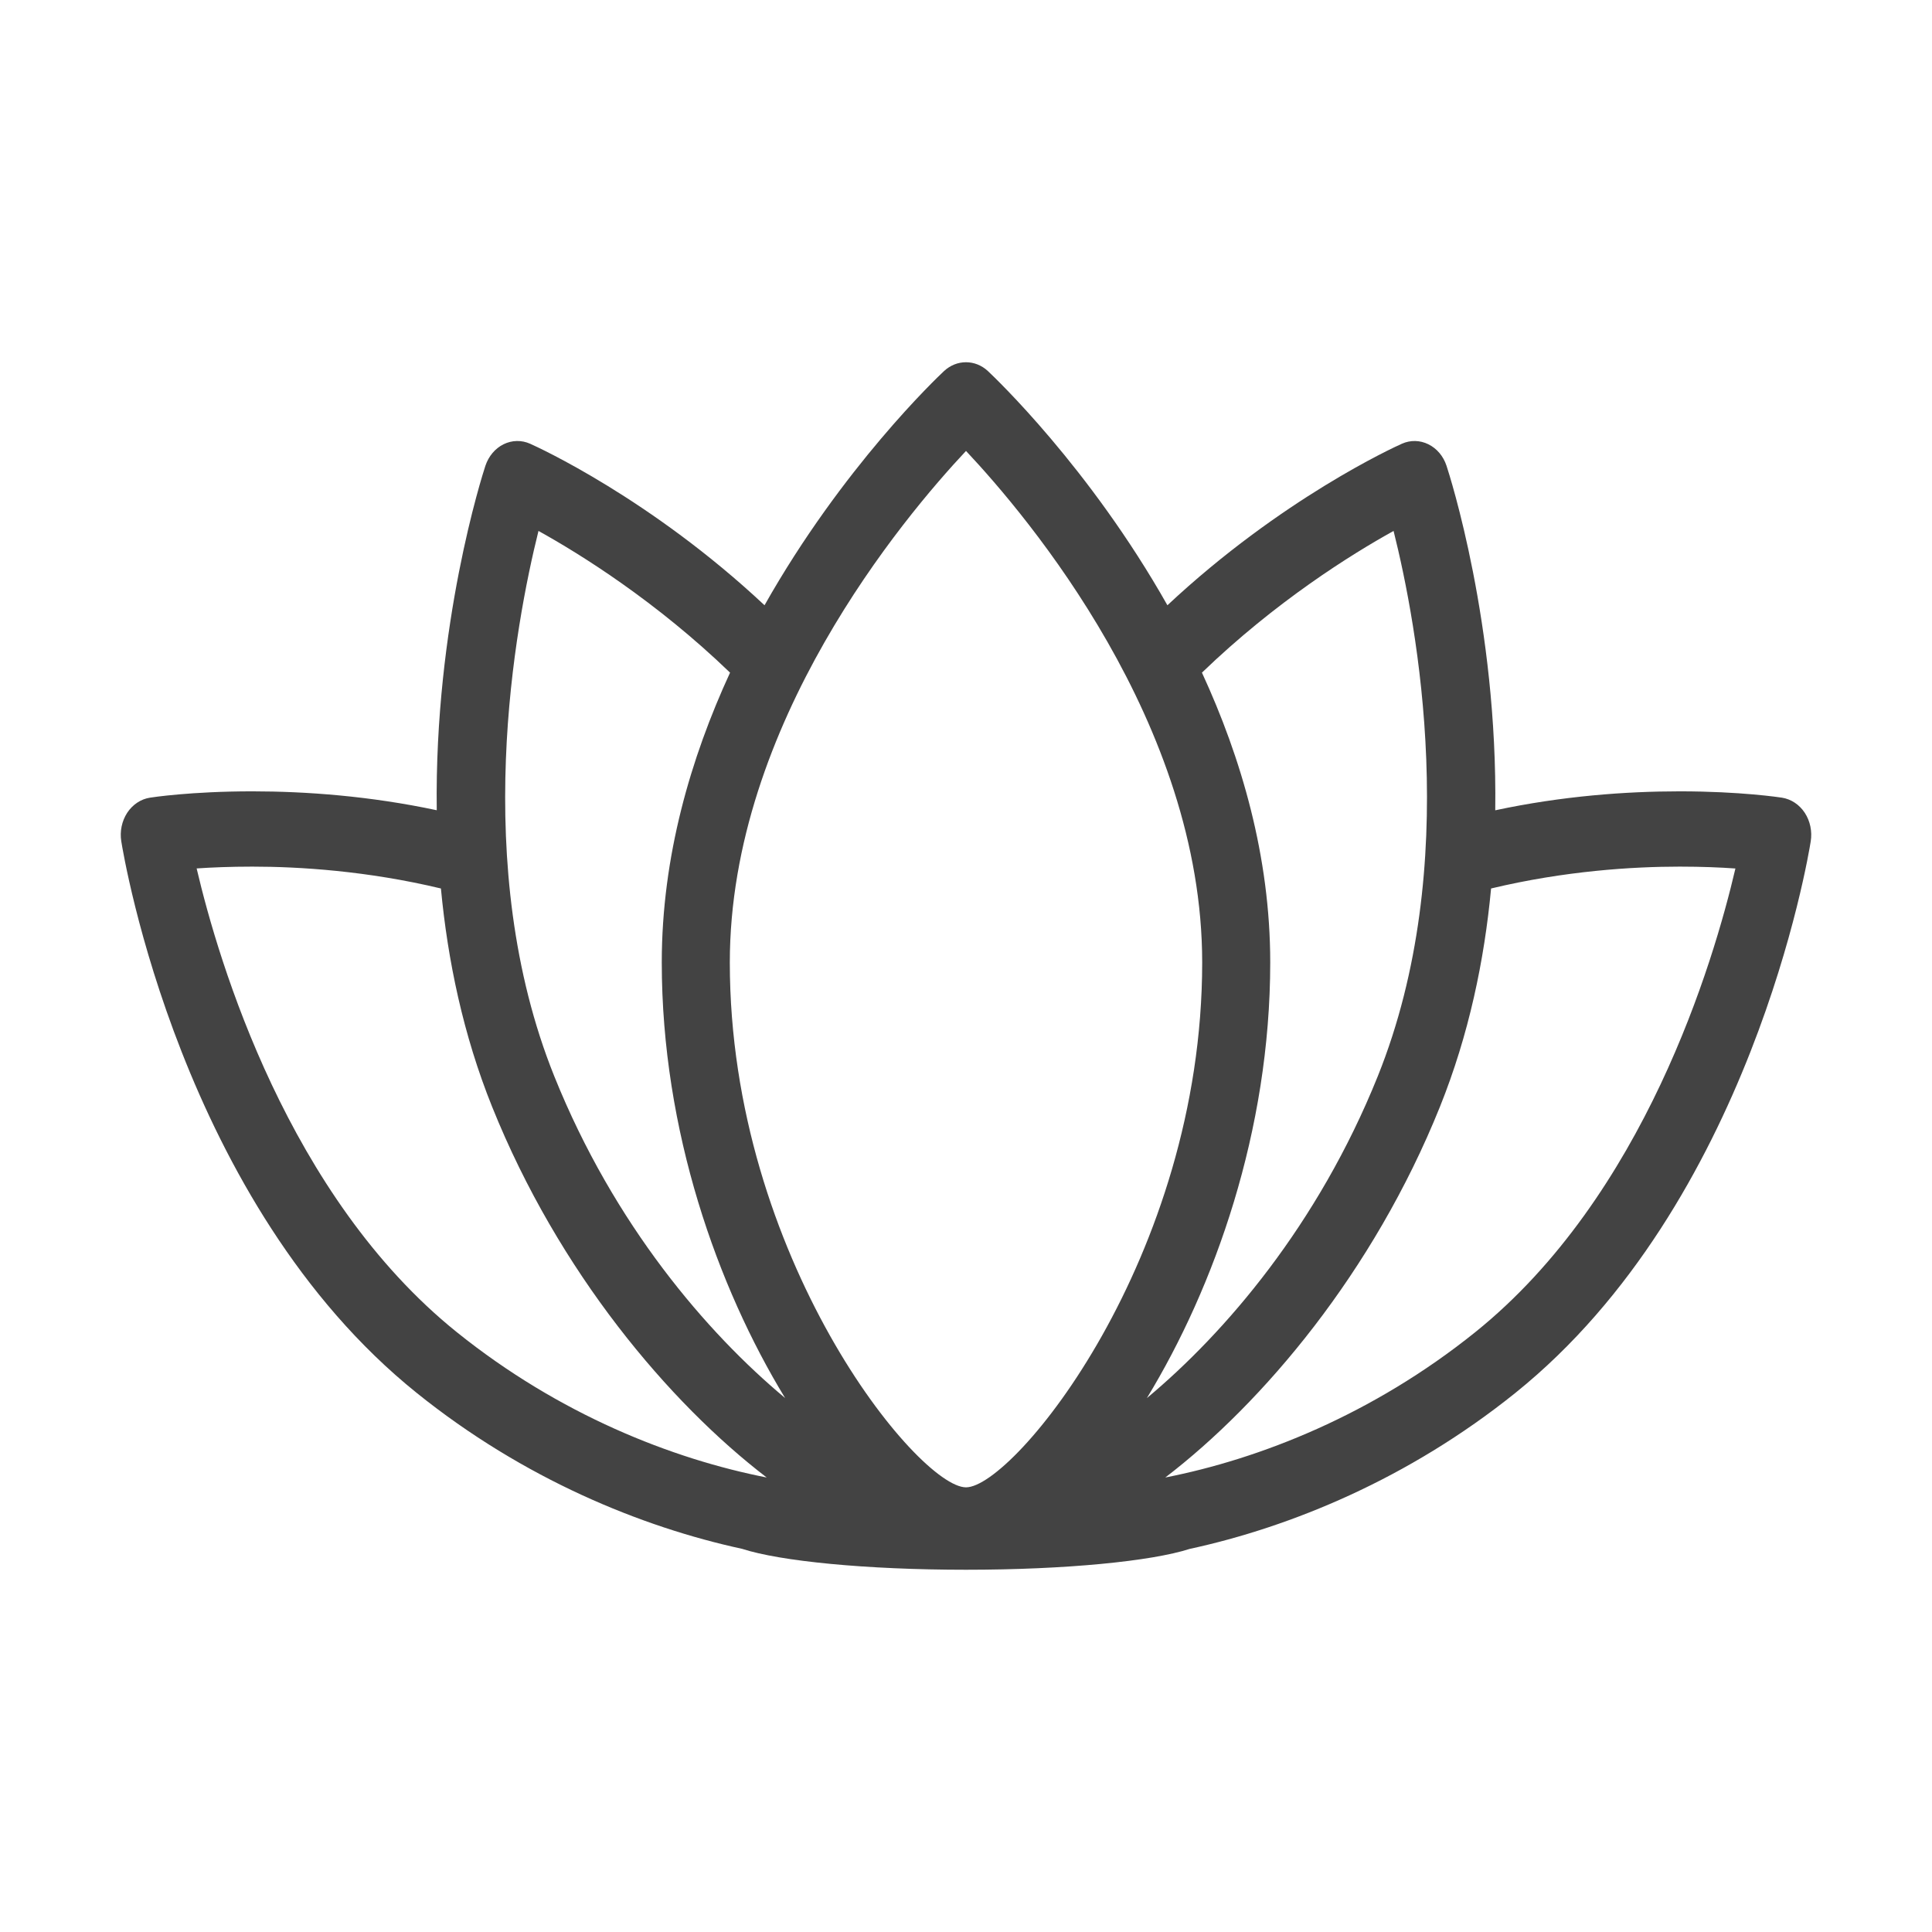 <svg width="32" height="32" viewBox="0 0 32 32" fill="none" xmlns="http://www.w3.org/2000/svg">
<path d="M29.893 13.463C29.803 13.326 29.666 13.236 29.515 13.212C29.488 13.208 28.833 13.107 27.822 13.107C26.931 13.107 25.875 13.184 24.766 13.421C24.807 10.347 24.01 7.869 23.959 7.715C23.907 7.556 23.799 7.428 23.659 7.359C23.52 7.29 23.361 7.286 23.219 7.35C23.093 7.406 21.221 8.261 19.336 10.025C18.045 7.739 16.473 6.25 16.363 6.146C16.153 5.951 15.846 5.951 15.636 6.146C15.525 6.25 13.954 7.738 12.663 10.025C10.779 8.26 8.907 7.406 8.781 7.35C8.639 7.286 8.48 7.29 8.341 7.358C8.201 7.427 8.093 7.556 8.04 7.714C7.989 7.869 7.193 10.346 7.234 13.42C6.125 13.184 5.069 13.107 4.178 13.107C3.167 13.107 2.512 13.207 2.484 13.212C2.333 13.235 2.197 13.326 2.107 13.462C2.018 13.599 1.982 13.77 2.009 13.936C2.048 14.18 3.002 19.936 6.903 23.072C8.673 24.496 10.623 25.292 12.293 25.654C12.921 25.858 14.344 26 16 26C17.654 26 19.074 25.858 19.704 25.655C21.374 25.293 23.325 24.497 25.098 23.072C28.999 19.936 29.953 14.181 29.991 13.937C30.018 13.771 29.982 13.599 29.893 13.463ZM23.082 8.794C23.468 10.335 24.227 14.329 22.82 17.827C21.829 20.289 20.292 22.076 18.996 23.157C20.114 21.32 21.039 18.732 21.039 15.941C21.039 14.185 20.559 12.552 19.908 11.141C21.133 9.96 22.385 9.18 23.082 8.794ZM16 7.469C17.033 8.567 19.912 11.982 19.912 15.941C19.912 20.834 16.792 24.635 16 24.635C15.208 24.635 12.088 20.833 12.088 15.941C12.088 11.991 14.968 8.569 16 7.469ZM8.919 8.794C9.617 9.181 10.868 9.961 12.092 11.141C11.441 12.553 10.961 14.186 10.961 15.941C10.961 18.732 11.886 21.32 13.004 23.156C11.708 22.075 10.171 20.288 9.181 17.827C7.777 14.339 8.534 10.338 8.919 8.794ZM3.257 14.384C3.504 14.367 3.817 14.354 4.179 14.354C4.959 14.354 6.082 14.424 7.303 14.716C7.415 15.902 7.67 17.137 8.152 18.334C9.253 21.072 11.084 23.235 12.699 24.472C11.134 24.165 9.265 23.431 7.565 22.064C4.773 19.818 3.62 15.933 3.257 14.384ZM24.436 22.064C22.736 23.431 20.866 24.165 19.301 24.472C20.917 23.235 22.747 21.073 23.849 18.334C24.33 17.137 24.586 15.903 24.697 14.716C25.918 14.424 27.041 14.354 27.822 14.354C28.184 14.354 28.497 14.367 28.744 14.385C28.383 15.932 27.235 19.812 24.436 22.064Z" fill="#434343"/>
</svg>
